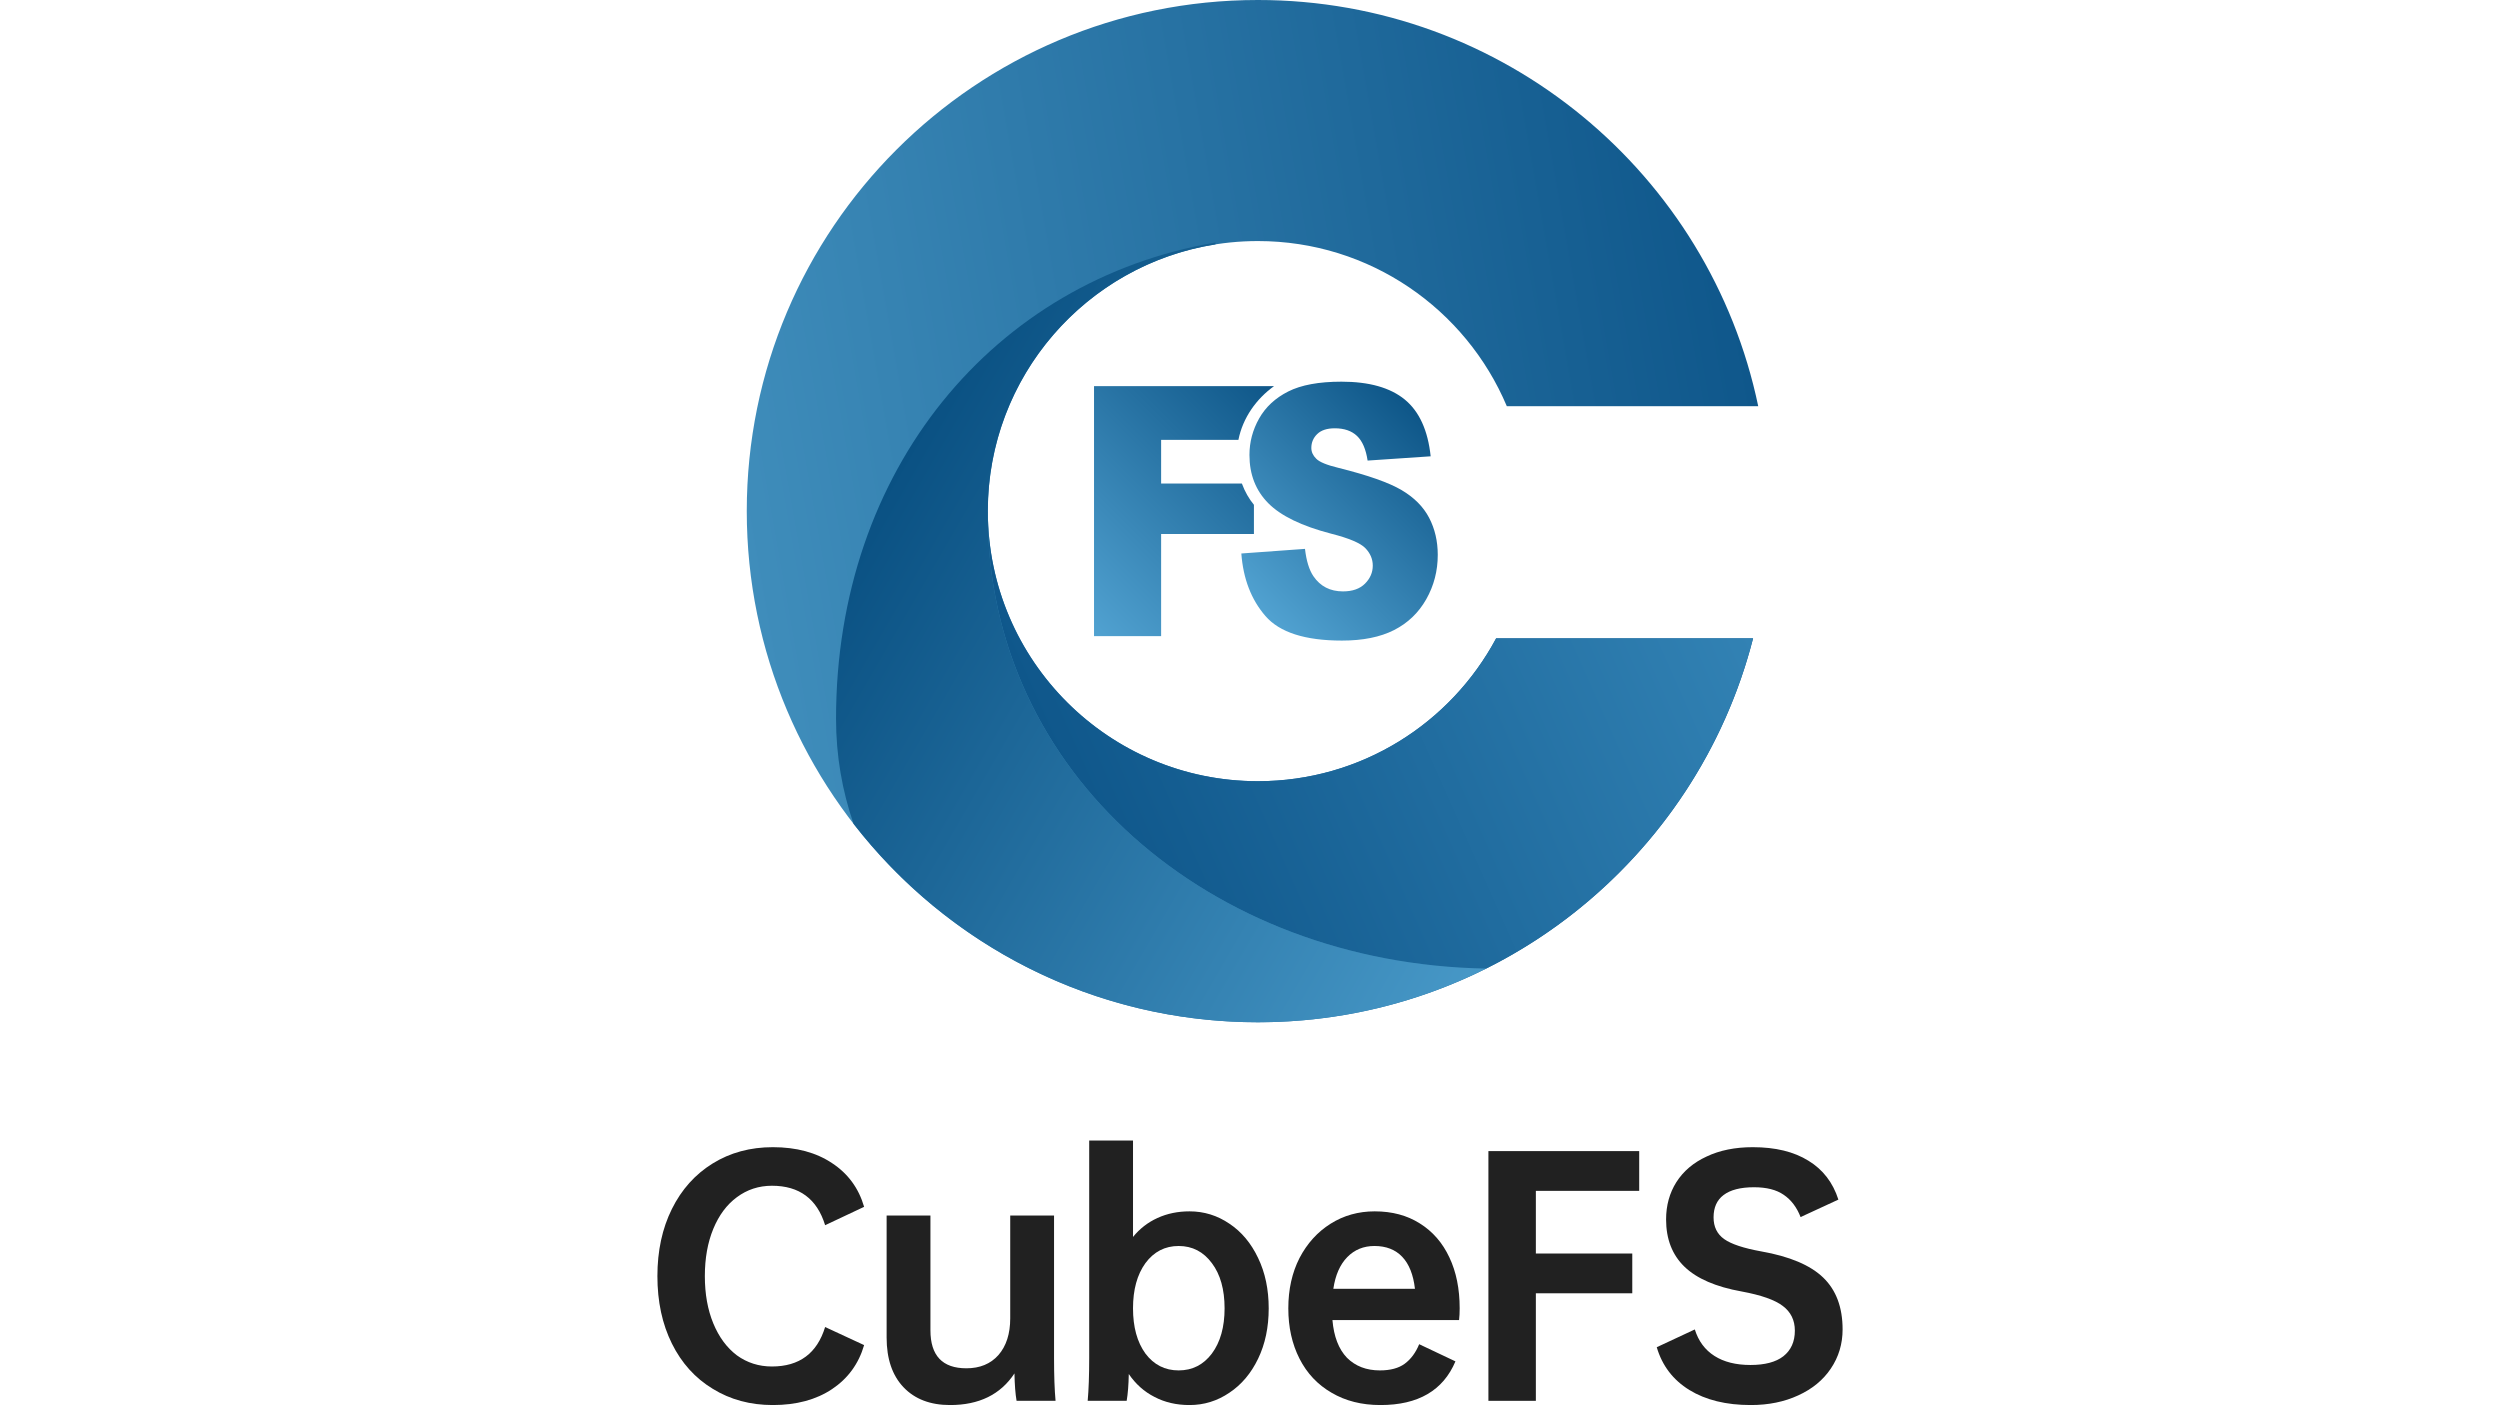 <svg width="1822" height="1024" viewBox="735 262.334 354 419.666" fill="none" xmlns="http://www.w3.org/2000/svg">
<path d="M761.692 415C761.692 499.316 830.043 567.667 914.357 567.667C985.555 567.667 1045.37 518.93 1062.26 453H985.519C971.933 478.39 945.167 495.667 914.357 495.667C869.807 495.667 833.692 459.551 833.692 415C833.692 370.45 869.807 334.334 914.357 334.334C947.796 334.334 976.481 354.68 988.711 383.667H1063.8C1049.35 314.383 987.933 262.334 914.357 262.334C830.043 262.334 761.692 330.684 761.692 415Z" fill="url(#paint0_linear_2356_7978)"/>
<path d="M833.692 416.334C833.692 493.354 900.045 550.215 982.535 551.634C1021.64 532.082 1051.18 496.24 1062.26 453H985.519C971.933 478.39 945.167 495.667 914.357 495.667C869.969 495.667 833.965 459.811 833.704 415.484C833.701 415.767 833.692 416.05 833.692 416.334Z" fill="url(#paint1_linear_2356_7978)"/>
<g opacity="0.59">
<g opacity="0.59">
<g opacity="0.59">
<g opacity="0.59">
<g opacity="0.59">
<path opacity="0.59" d="M833.751 412.649C833.745 412.849 833.74 413.048 833.736 413.248C833.74 413.048 833.745 412.849 833.751 412.649Z" fill="url(#paint2_linear_2356_7978)"/>
</g>
</g>
</g>
</g>
</g>
<path d="M866.72 480.086C866.556 479.966 866.385 479.855 866.224 479.734C866.385 479.855 866.556 479.966 866.72 480.086Z" fill="url(#paint3_linear_2356_7978)"/>
<path d="M870.013 482.375C869.803 482.236 869.585 482.108 869.375 481.967C869.585 482.108 869.803 482.236 870.013 482.375Z" fill="url(#paint4_linear_2356_7978)"/>
<path d="M876.941 486.46C876.629 486.297 876.312 486.147 876.005 485.98C876.312 486.147 876.629 486.297 876.941 486.46Z" fill="url(#paint5_linear_2356_7978)"/>
<path d="M873.413 484.498C873.157 484.346 872.892 484.206 872.637 484.051C872.892 484.206 873.157 484.346 873.413 484.498Z" fill="url(#paint6_linear_2356_7978)"/>
<path d="M880.588 488.255C880.216 488.084 879.837 487.928 879.471 487.751C879.837 487.928 880.216 488.084 880.588 488.255Z" fill="url(#paint7_linear_2356_7978)"/>
<path d="M857.588 472.298C857.552 472.262 857.513 472.229 857.477 472.193C857.513 472.229 857.552 472.262 857.588 472.298Z" fill="url(#paint8_linear_2356_7978)"/>
<path d="M863.54 477.635C863.424 477.54 863.303 477.452 863.187 477.357C863.303 477.452 863.424 477.54 863.54 477.635Z" fill="url(#paint9_linear_2356_7978)"/>
<path d="M854.837 469.438C854.829 469.43 854.821 469.421 854.813 469.412C854.821 469.421 854.829 469.43 854.837 469.438Z" fill="url(#paint10_linear_2356_7978)"/>
<path d="M860.497 475.039C860.423 474.971 860.345 474.91 860.269 474.842C860.345 474.91 860.423 474.971 860.497 475.039Z" fill="url(#paint11_linear_2356_7978)"/>
<path d="M987.317 549.122C987.757 548.882 988.197 548.639 988.637 548.395C988.197 548.639 987.757 548.882 987.317 549.122Z" fill="url(#paint12_linear_2356_7978)"/>
<path d="M908.776 495.454C907.891 495.393 907.001 495.341 906.125 495.251C907.001 495.341 907.891 495.393 908.776 495.454Z" fill="url(#paint13_linear_2356_7978)"/>
<path d="M914.357 495.667C912.968 495.667 911.587 495.632 910.215 495.563C911.587 495.632 912.968 495.667 914.357 495.667Z" fill="url(#paint14_linear_2356_7978)"/>
<path d="M788.357 477C788.357 488.071 790.199 498.543 793.585 508.384C821.509 544.446 865.219 567.667 914.357 567.667C938.863 567.667 962.019 561.892 982.541 551.631C982.537 551.632 982.536 551.634 982.535 551.634C900.045 550.215 833.692 493.354 833.692 416.334C833.692 416.05 833.701 415.767 833.704 415.484C833.703 415.322 833.692 415.162 833.692 415C833.692 374.759 863.159 341.41 901.691 335.331V334.759C835.371 346.079 788.357 402.723 788.357 477" fill="url(#paint15_linear_2356_7978)"/>
<path d="M884.323 489.865C883.893 489.693 883.457 489.536 883.032 489.357C883.457 489.536 883.893 489.693 884.323 489.865Z" fill="url(#paint16_linear_2356_7978)"/>
<path d="M904.407 495.035C903.636 494.939 902.861 494.856 902.096 494.74C902.861 494.856 903.636 494.939 904.407 495.035Z" fill="url(#paint17_linear_2356_7978)"/>
<path d="M900.124 494.39C899.46 494.271 898.792 494.168 898.133 494.035C898.792 494.168 899.46 494.271 900.124 494.39Z" fill="url(#paint18_linear_2356_7978)"/>
<path d="M888.167 491.295C887.673 491.126 887.173 490.971 886.685 490.794C887.173 490.971 887.673 491.126 888.167 491.295Z" fill="url(#paint19_linear_2356_7978)"/>
<path d="M896.063 493.558C895.456 493.416 894.841 493.292 894.24 493.138C894.841 493.292 895.456 493.416 896.063 493.558Z" fill="url(#paint20_linear_2356_7978)"/>
<path d="M892.105 492.532C891.545 492.372 890.977 492.227 890.421 492.055C890.977 492.227 891.545 492.372 892.105 492.532Z" fill="url(#paint21_linear_2356_7978)"/>
<path d="M1045.08 493.889C1045.3 493.523 1045.51 493.155 1045.73 492.79C1045.51 493.155 1045.3 493.523 1045.08 493.889Z" fill="url(#paint22_linear_2356_7978)"/>
<path d="M1041.61 499.346C1041.81 499.05 1042.01 498.756 1042.21 498.46C1042.01 498.756 1041.81 499.05 1041.61 499.346Z" fill="url(#paint23_linear_2356_7978)"/>
<path d="M1048.11 488.637C1048.25 488.374 1048.4 488.114 1048.55 487.851C1048.4 488.114 1048.25 488.374 1048.11 488.637Z" fill="url(#paint24_linear_2356_7978)"/>
<path d="M1051.06 483.017C1051.26 482.625 1051.45 482.229 1051.64 481.834C1051.45 482.229 1051.26 482.625 1051.06 483.017Z" fill="url(#paint25_linear_2356_7978)"/>
<path d="M1053.75 477.328C1053.84 477.12 1053.94 476.916 1054.03 476.709C1053.94 476.916 1053.84 477.12 1053.75 477.328Z" fill="url(#paint26_linear_2356_7978)"/>
<path d="M1026.24 518.854C1026.53 518.534 1026.83 518.219 1027.13 517.895C1026.83 518.216 1026.53 518.534 1026.24 518.854Z" fill="url(#paint27_linear_2356_7978)"/>
<path d="M1030.65 513.897C1030.91 513.6 1031.15 513.299 1031.41 512.999C1031.15 513.299 1030.91 513.6 1030.65 513.897Z" fill="url(#paint28_linear_2356_7978)"/>
<path d="M1034.31 509.427C1034.55 509.115 1034.8 508.805 1035.05 508.491C1034.8 508.805 1034.55 509.115 1034.31 509.427Z" fill="url(#paint29_linear_2356_7978)"/>
<path d="M1038.26 504.197C1038.5 503.864 1038.73 503.527 1038.97 503.192C1038.73 503.527 1038.5 503.864 1038.26 504.197Z" fill="url(#paint30_linear_2356_7978)"/>
<path d="M1060.34 459.756C1060.48 459.323 1060.61 458.889 1060.73 458.455C1060.61 458.889 1060.48 459.323 1060.34 459.756Z" fill="url(#paint31_linear_2356_7978)"/>
<path d="M1056.17 471.623C1056.33 471.208 1056.49 470.792 1056.66 470.375C1056.49 470.792 1056.33 471.208 1056.17 471.623Z" fill="url(#paint32_linear_2356_7978)"/>
<path d="M1008.02 535.551C1008.4 535.256 1008.78 534.96 1009.15 534.661C1008.78 534.96 1008.4 535.256 1008.02 535.551Z" fill="url(#paint33_linear_2356_7978)"/>
<path d="M1003.58 538.887C1003.79 538.737 1003.99 538.581 1004.2 538.429C1003.99 538.581 1003.79 538.737 1003.58 538.887Z" fill="url(#paint34_linear_2356_7978)"/>
<path d="M997.953 542.748C998.368 542.476 998.781 542.205 999.195 541.929C998.781 542.205 998.368 542.476 997.953 542.748Z" fill="url(#paint35_linear_2356_7978)"/>
<path d="M1013.27 531.287C1013.51 531.082 1013.75 530.868 1013.99 530.66C1013.75 530.868 1013.51 531.082 1013.27 531.287Z" fill="url(#paint36_linear_2356_7978)"/>
<path d="M993.293 545.7C993.439 545.612 993.581 545.519 993.725 545.43C993.581 545.519 993.439 545.612 993.293 545.7Z" fill="url(#paint37_linear_2356_7978)"/>
<path d="M1017.46 527.571C1017.8 527.261 1018.14 526.951 1018.48 526.638C1018.14 526.951 1017.8 527.259 1017.46 527.571Z" fill="url(#paint38_linear_2356_7978)"/>
<path d="M1058.48 465.454C1058.53 465.326 1058.57 465.203 1058.62 465.075C1058.57 465.203 1058.53 465.326 1058.48 465.454Z" fill="url(#paint39_linear_2356_7978)"/>
<path d="M1022.31 522.941C1022.56 522.688 1022.81 522.428 1023.06 522.172C1022.81 522.428 1022.56 522.688 1022.31 522.941Z" fill="url(#paint40_linear_2356_7978)"/>
<path d="M923.417 379.267C919.551 381.223 916.653 383.91 914.728 387.326C912.8 390.744 911.837 394.375 911.837 398.219C911.837 404.067 913.72 408.879 917.484 412.655C921.219 416.428 927.468 419.456 936.232 421.734C941.584 423.094 944.995 424.539 946.465 426.07C947.935 427.6 948.671 429.335 948.671 431.274C948.671 433.314 947.897 435.107 946.353 436.655C944.812 438.203 942.612 438.975 939.761 438.975C935.937 438.975 932.996 437.463 930.937 434.435C929.673 432.566 928.836 429.844 928.423 426.275L909.412 427.652C909.971 435.202 912.367 441.424 916.601 446.322C920.837 451.219 928.453 453.667 939.451 453.667C945.715 453.667 950.905 452.622 955.023 450.53C959.14 448.438 962.345 445.368 964.639 441.323C966.932 437.275 968.08 432.854 968.08 428.059C968.08 423.979 967.219 420.288 965.499 416.99C963.779 413.691 961.028 410.927 957.249 408.7C953.471 406.474 947.215 404.271 938.48 402.094C934.952 401.244 932.719 400.326 931.776 399.339C930.807 398.387 930.32 397.316 930.32 396.126C930.32 394.494 930.908 393.107 932.084 391.968C933.261 390.83 935.011 390.26 937.333 390.26C940.157 390.26 942.369 391.026 943.973 392.555C945.576 394.086 946.625 396.535 947.127 399.9L965.96 398.626C965.139 390.872 962.557 385.219 958.22 381.664C953.883 378.11 947.583 376.334 939.319 376.334C932.585 376.334 927.284 377.312 923.417 379.267" fill="url(#paint41_linear_2356_7978)"/>
<path d="M865.412 377.667V452.334H885.453V421.825H913.172V413.111C911.705 411.342 910.463 409.174 909.571 406.75H885.453V393.711H908.54C909.861 387.094 913.899 381.467 919.177 377.667H865.412Z" fill="url(#paint42_linear_2356_7978)"/>
<path d="M769.211 670.483C777.396 670.483 782.691 666.554 785.098 658.696L796.743 664.095C795.118 669.673 791.929 674.052 787.175 677.231C782.42 680.41 776.523 682 769.482 682C762.742 682 756.754 680.38 751.519 677.141C746.283 673.962 742.221 669.463 739.333 663.645C736.444 657.826 735 651.108 735 643.49C735 635.932 736.444 629.243 739.333 623.425C742.221 617.606 746.283 613.077 751.519 609.838C756.754 606.599 762.742 604.98 769.482 604.98C776.523 604.98 782.42 606.569 787.175 609.748C791.929 612.868 795.118 617.216 796.743 622.795L785.098 628.284C782.691 620.426 777.396 616.497 769.211 616.497C765.3 616.497 761.809 617.636 758.74 619.916C755.731 622.135 753.384 625.284 751.699 629.363C750.014 633.442 749.172 638.151 749.172 643.49C749.172 648.828 750.014 653.537 751.699 657.616C753.384 661.695 755.731 664.874 758.74 667.154C761.809 669.373 765.3 670.483 769.211 670.483Z" fill="#212121"/>
<path d="M842.279 680.74C841.918 678.641 841.708 675.912 841.647 672.552C837.495 678.851 831.086 682 822.42 682C816.523 682 811.889 680.23 808.519 676.691C805.149 673.152 803.464 668.203 803.464 661.845V625.404H816.553V659.686C816.553 667.244 820.134 671.023 827.295 671.023C831.327 671.023 834.516 669.703 836.863 667.064C839.21 664.364 840.384 660.705 840.384 656.087V625.404H853.472V668.054C853.472 673.212 853.623 677.441 853.924 680.74H842.279Z" fill="#212121"/>
<path d="M917.588 653.117C917.588 658.756 916.535 663.765 914.429 668.144C912.323 672.522 909.464 675.912 905.854 678.311C902.243 680.77 898.271 682 893.938 682C890.027 682 886.536 681.19 883.467 679.571C880.398 678.011 877.841 675.732 875.795 672.732C875.734 675.972 875.524 678.641 875.163 680.74H863.518C863.819 677.441 863.97 673.212 863.97 668.054V603H877.058V631.793C879.044 629.333 881.482 627.444 884.37 626.124C887.259 624.804 890.448 624.145 893.938 624.145C898.271 624.145 902.243 625.374 905.854 627.834C909.464 630.233 912.323 633.652 914.429 638.091C916.535 642.47 917.588 647.479 917.588 653.117ZM904.409 653.117C904.409 647.479 903.146 642.98 900.618 639.621C898.091 636.202 894.781 634.492 890.689 634.492C886.597 634.492 883.287 636.202 880.759 639.621C878.292 643.04 877.058 647.539 877.058 653.117C877.058 658.696 878.292 663.195 880.759 666.614C883.287 669.973 886.597 671.653 890.689 671.653C894.781 671.653 898.091 669.973 900.618 666.614C903.146 663.195 904.409 658.696 904.409 653.117Z" fill="#212121"/>
<path d="M974.445 656.626H936.623C937.044 661.545 938.488 665.294 940.956 667.874C943.483 670.393 946.763 671.653 950.795 671.653C953.924 671.653 956.391 670.993 958.197 669.673C960.062 668.293 961.507 666.344 962.53 663.825L973.362 668.953C969.691 677.651 962.229 682 950.975 682C945.379 682 940.504 680.77 936.352 678.311C932.2 675.912 929.01 672.522 926.784 668.144C924.557 663.765 923.444 658.756 923.444 653.117C923.444 647.479 924.557 642.47 926.784 638.091C929.071 633.712 932.17 630.293 936.081 627.834C939.993 625.374 944.386 624.145 949.26 624.145C954.436 624.145 958.919 625.344 962.71 627.744C966.562 630.143 969.51 633.532 971.556 637.911C973.602 642.23 974.626 647.299 974.626 653.117C974.626 654.377 974.565 655.547 974.445 656.626ZM936.894 647.269H961.266C960.785 643.07 959.521 639.891 957.475 637.731C955.429 635.572 952.66 634.492 949.17 634.492C945.92 634.492 943.212 635.602 941.046 637.821C938.88 640.041 937.496 643.19 936.894 647.269Z" fill="#212121"/>
<path d="M997.381 618.026V636.741H1026.18V648.618H997.381V680.74H983.209V606.149H1028.25V618.026H997.381Z" fill="#212121"/>
<path d="M1036.28 626.574C1036.28 622.375 1037.31 618.656 1039.35 615.417C1041.46 612.118 1044.47 609.568 1048.38 607.769C1052.29 605.909 1056.89 604.98 1062.19 604.98C1068.93 604.98 1074.47 606.329 1078.8 609.028C1083.13 611.668 1086.11 615.537 1087.74 620.636L1076.45 625.854C1075.31 622.915 1073.62 620.696 1071.4 619.196C1069.23 617.696 1066.28 616.946 1062.55 616.946C1058.52 616.946 1055.48 617.726 1053.43 619.286C1051.45 620.785 1050.46 623.005 1050.46 625.944C1050.46 628.763 1051.51 630.923 1053.62 632.423C1055.72 633.922 1059.42 635.152 1064.72 636.112C1073.2 637.611 1079.37 640.221 1083.22 643.94C1087.07 647.659 1089 652.817 1089 659.416C1089 663.735 1087.83 667.634 1085.48 671.113C1083.19 674.532 1079.94 677.201 1075.73 679.121C1071.58 681.04 1066.85 682 1061.56 682C1054.22 682 1048.11 680.5 1043.23 677.501C1038.36 674.502 1035.11 670.243 1033.49 664.724L1044.86 659.416C1045.94 662.895 1047.9 665.534 1050.73 667.334C1053.55 669.133 1057.14 670.033 1061.47 670.033C1065.8 670.033 1069.08 669.163 1071.31 667.424C1073.59 665.624 1074.74 663.075 1074.74 659.776C1074.74 656.656 1073.53 654.197 1071.13 652.397C1068.78 650.598 1064.69 649.158 1058.85 648.079C1051.15 646.699 1045.46 644.24 1041.79 640.7C1038.12 637.161 1036.28 632.453 1036.28 626.574Z" fill="#212121"/>
<defs>
<linearGradient id="paint0_linear_2356_7978" x1="763.985" y1="441.515" x2="1064.65" y2="388.499" gradientUnits="userSpaceOnUse">
<stop stop-color="#3F8DBB"/>
<stop offset="1" stop-color="#0F578B"/>
</linearGradient>
<linearGradient id="paint1_linear_2356_7978" x1="1048.11" y1="421.23" x2="860.843" y2="504.607" gradientUnits="userSpaceOnUse">
<stop stop-color="#3282B4"/>
<stop offset="1" stop-color="#0F578B"/>
</linearGradient>
<linearGradient id="paint2_linear_2356_7978" x1="833.896" y1="412.795" x2="833.589" y2="413.102" gradientUnits="userSpaceOnUse">
<stop stop-color="#3F8DBB"/>
<stop offset="1" stop-color="#0F578B"/>
</linearGradient>
<linearGradient id="paint3_linear_2356_7978" x1="866.734" y1="480.062" x2="866.209" y2="479.759" gradientUnits="userSpaceOnUse">
<stop stop-color="#4798C7"/>
<stop offset="1" stop-color="#0A5183"/>
</linearGradient>
<linearGradient id="paint4_linear_2356_7978" x1="870.022" y1="482.36" x2="869.367" y2="481.982" gradientUnits="userSpaceOnUse">
<stop stop-color="#4798C7"/>
<stop offset="1" stop-color="#0A5183"/>
</linearGradient>
<linearGradient id="paint5_linear_2356_7978" x1="876.928" y1="486.483" x2="876.017" y2="485.957" gradientUnits="userSpaceOnUse">
<stop stop-color="#4798C7"/>
<stop offset="1" stop-color="#0A5183"/>
</linearGradient>
<linearGradient id="paint6_linear_2356_7978" x1="873.413" y1="484.499" x2="872.638" y2="484.051" gradientUnits="userSpaceOnUse">
<stop stop-color="#4798C7"/>
<stop offset="1" stop-color="#0A5183"/>
</linearGradient>
<linearGradient id="paint7_linear_2356_7978" x1="880.557" y1="488.308" x2="879.501" y2="487.698" gradientUnits="userSpaceOnUse">
<stop stop-color="#4798C7"/>
<stop offset="1" stop-color="#0A5183"/>
</linearGradient>
<linearGradient id="paint8_linear_2356_7978" x1="857.598" y1="472.283" x2="857.468" y2="472.208" gradientUnits="userSpaceOnUse">
<stop stop-color="#4798C7"/>
<stop offset="1" stop-color="#0A5183"/>
</linearGradient>
<linearGradient id="paint9_linear_2356_7978" x1="863.557" y1="477.607" x2="863.171" y2="477.385" gradientUnits="userSpaceOnUse">
<stop stop-color="#4798C7"/>
<stop offset="1" stop-color="#0A5183"/>
</linearGradient>
<linearGradient id="paint10_linear_2356_7978" x1="854.84" y1="469.434" x2="854.81" y2="469.417" gradientUnits="userSpaceOnUse">
<stop stop-color="#4798C7"/>
<stop offset="1" stop-color="#0A5183"/>
</linearGradient>
<linearGradient id="paint11_linear_2356_7978" x1="860.512" y1="475.014" x2="860.255" y2="474.866" gradientUnits="userSpaceOnUse">
<stop stop-color="#4798C7"/>
<stop offset="1" stop-color="#0A5183"/>
</linearGradient>
<linearGradient id="paint12_linear_2356_7978" x1="988.314" y1="548.953" x2="987.639" y2="548.564" gradientUnits="userSpaceOnUse">
<stop stop-color="#4798C7"/>
<stop offset="1" stop-color="#0A5183"/>
</linearGradient>
<linearGradient id="paint13_linear_2356_7978" x1="908.489" y1="495.952" x2="906.413" y2="494.754" gradientUnits="userSpaceOnUse">
<stop stop-color="#4798C7"/>
<stop offset="1" stop-color="#0A5183"/>
</linearGradient>
<linearGradient id="paint14_linear_2356_7978" x1="913.863" y1="496.525" x2="910.71" y2="494.705" gradientUnits="userSpaceOnUse">
<stop stop-color="#4798C7"/>
<stop offset="1" stop-color="#0A5183"/>
</linearGradient>
<linearGradient id="paint15_linear_2356_7978" x1="1002.27" y1="517.449" x2="805.743" y2="403.981" gradientUnits="userSpaceOnUse">
<stop stop-color="#4798C7"/>
<stop offset="1" stop-color="#0A5183"/>
</linearGradient>
<linearGradient id="paint16_linear_2356_7978" x1="884.271" y1="489.953" x2="883.084" y2="489.268" gradientUnits="userSpaceOnUse">
<stop stop-color="#4798C7"/>
<stop offset="1" stop-color="#0A5183"/>
</linearGradient>
<linearGradient id="paint17_linear_2356_7978" x1="904.182" y1="495.424" x2="902.322" y2="494.351" gradientUnits="userSpaceOnUse">
<stop stop-color="#4798C7"/>
<stop offset="1" stop-color="#0A5183"/>
</linearGradient>
<linearGradient id="paint18_linear_2356_7978" x1="899.952" y1="494.687" x2="898.306" y2="493.737" gradientUnits="userSpaceOnUse">
<stop stop-color="#4798C7"/>
<stop offset="1" stop-color="#0A5183"/>
</linearGradient>
<linearGradient id="paint19_linear_2356_7978" x1="888.09" y1="491.428" x2="886.761" y2="490.66" gradientUnits="userSpaceOnUse">
<stop stop-color="#4798C7"/>
<stop offset="1" stop-color="#0A5183"/>
</linearGradient>
<linearGradient id="paint20_linear_2356_7978" x1="895.926" y1="493.795" x2="894.377" y2="492.9" gradientUnits="userSpaceOnUse">
<stop stop-color="#4798C7"/>
<stop offset="1" stop-color="#0A5183"/>
</linearGradient>
<linearGradient id="paint21_linear_2356_7978" x1="891.999" y1="492.718" x2="890.528" y2="491.87" gradientUnits="userSpaceOnUse">
<stop stop-color="#4798C7"/>
<stop offset="1" stop-color="#0A5183"/>
</linearGradient>
<linearGradient id="paint22_linear_2356_7978" x1="1045.41" y1="493.343" x2="1045.4" y2="493.335" gradientUnits="userSpaceOnUse">
<stop stop-color="#4798C7"/>
<stop offset="1" stop-color="#0A5183"/>
</linearGradient>
<linearGradient id="paint23_linear_2356_7978" x1="1041.94" y1="498.92" x2="1041.88" y2="498.885" gradientUnits="userSpaceOnUse">
<stop stop-color="#4798C7"/>
<stop offset="1" stop-color="#0A5183"/>
</linearGradient>
<linearGradient id="paint24_linear_2356_7978" x1="1048.33" y1="488.247" x2="1048.32" y2="488.24" gradientUnits="userSpaceOnUse">
<stop stop-color="#4798C7"/>
<stop offset="1" stop-color="#0A5183"/>
</linearGradient>
<linearGradient id="paint25_linear_2356_7978" x1="1051.39" y1="482.447" x2="1051.31" y2="482.403" gradientUnits="userSpaceOnUse">
<stop stop-color="#4798C7"/>
<stop offset="1" stop-color="#0A5183"/>
</linearGradient>
<linearGradient id="paint26_linear_2356_7978" x1="1053.92" y1="477.034" x2="1053.86" y2="477.002" gradientUnits="userSpaceOnUse">
<stop stop-color="#4798C7"/>
<stop offset="1" stop-color="#0A5183"/>
</linearGradient>
<linearGradient id="paint27_linear_2356_7978" x1="1026.81" y1="518.447" x2="1026.56" y2="518.301" gradientUnits="userSpaceOnUse">
<stop stop-color="#4798C7"/>
<stop offset="1" stop-color="#0A5183"/>
</linearGradient>
<linearGradient id="paint28_linear_2356_7978" x1="1031.12" y1="513.498" x2="1030.94" y2="513.398" gradientUnits="userSpaceOnUse">
<stop stop-color="#4798C7"/>
<stop offset="1" stop-color="#0A5183"/>
</linearGradient>
<linearGradient id="paint29_linear_2356_7978" x1="1034.75" y1="509.002" x2="1034.6" y2="508.916" gradientUnits="userSpaceOnUse">
<stop stop-color="#4798C7"/>
<stop offset="1" stop-color="#0A5183"/>
</linearGradient>
<linearGradient id="paint30_linear_2356_7978" x1="1038.66" y1="503.722" x2="1038.57" y2="503.666" gradientUnits="userSpaceOnUse">
<stop stop-color="#4798C7"/>
<stop offset="1" stop-color="#0A5183"/>
</linearGradient>
<linearGradient id="paint31_linear_2356_7978" x1="1060.68" y1="459.183" x2="1060.4" y2="459.027" gradientUnits="userSpaceOnUse">
<stop stop-color="#4798C7"/>
<stop offset="1" stop-color="#0A5183"/>
</linearGradient>
<linearGradient id="paint32_linear_2356_7978" x1="1056.5" y1="471.049" x2="1056.32" y2="470.949" gradientUnits="userSpaceOnUse">
<stop stop-color="#4798C7"/>
<stop offset="1" stop-color="#0A5183"/>
</linearGradient>
<linearGradient id="paint33_linear_2356_7978" x1="1008.82" y1="535.242" x2="1008.35" y2="534.972" gradientUnits="userSpaceOnUse">
<stop stop-color="#4798C7"/>
<stop offset="1" stop-color="#0A5183"/>
</linearGradient>
<linearGradient id="paint34_linear_2356_7978" x1="1004.03" y1="538.735" x2="1003.76" y2="538.582" gradientUnits="userSpaceOnUse">
<stop stop-color="#4798C7"/>
<stop offset="1" stop-color="#0A5183"/>
</linearGradient>
<linearGradient id="paint35_linear_2356_7978" x1="998.861" y1="542.505" x2="998.285" y2="542.173" gradientUnits="userSpaceOnUse">
<stop stop-color="#4798C7"/>
<stop offset="1" stop-color="#0A5183"/>
</linearGradient>
<linearGradient id="paint36_linear_2356_7978" x1="1013.76" y1="531.052" x2="1013.5" y2="530.897" gradientUnits="userSpaceOnUse">
<stop stop-color="#4798C7"/>
<stop offset="1" stop-color="#0A5183"/>
</linearGradient>
<linearGradient id="paint37_linear_2356_7978" x1="993.613" y1="545.625" x2="993.405" y2="545.505" gradientUnits="userSpaceOnUse">
<stop stop-color="#4798C7"/>
<stop offset="1" stop-color="#0A5183"/>
</linearGradient>
<linearGradient id="paint38_linear_2356_7978" x1="1018.15" y1="527.208" x2="1017.79" y2="527.001" gradientUnits="userSpaceOnUse">
<stop stop-color="#4798C7"/>
<stop offset="1" stop-color="#0A5183"/>
</linearGradient>
<linearGradient id="paint39_linear_2356_7978" x1="1058.58" y1="465.282" x2="1058.52" y2="465.247" gradientUnits="userSpaceOnUse">
<stop stop-color="#4798C7"/>
<stop offset="1" stop-color="#0A5183"/>
</linearGradient>
<linearGradient id="paint40_linear_2356_7978" x1="1022.8" y1="522.623" x2="1022.57" y2="522.489" gradientUnits="userSpaceOnUse">
<stop stop-color="#4798C7"/>
<stop offset="1" stop-color="#0A5183"/>
</linearGradient>
<linearGradient id="paint41_linear_2356_7978" x1="912.176" y1="441.951" x2="965.401" y2="388.726" gradientUnits="userSpaceOnUse">
<stop stop-color="#51A2D1"/>
<stop offset="1" stop-color="#0E5688"/>
</linearGradient>
<linearGradient id="paint42_linear_2356_7978" x1="851.756" y1="438.678" x2="915.972" y2="374.462" gradientUnits="userSpaceOnUse">
<stop stop-color="#51A2D1"/>
<stop offset="1" stop-color="#0E5688"/>
</linearGradient>
</defs>
</svg>
